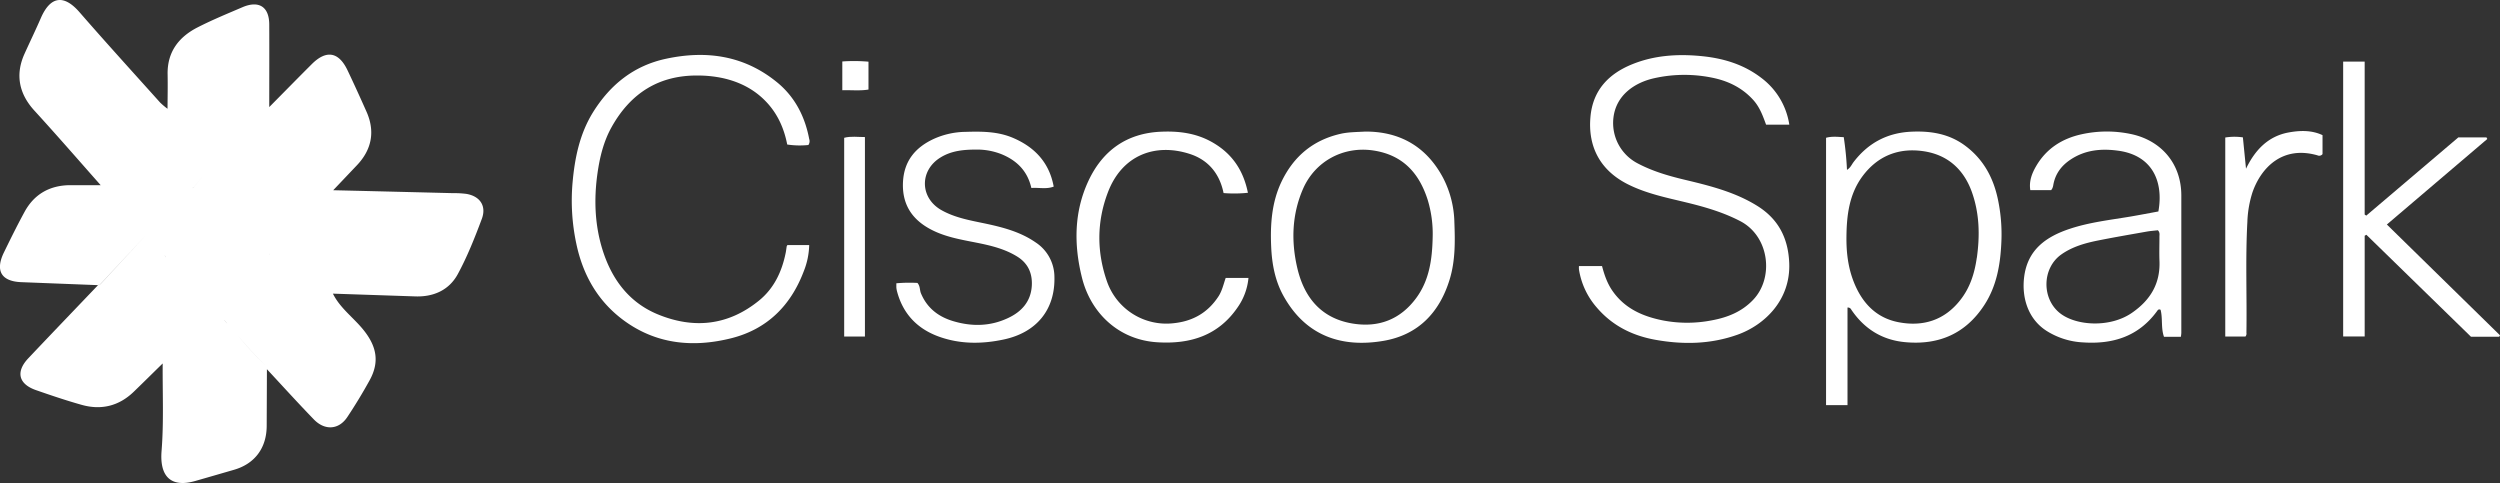<svg xmlns="http://www.w3.org/2000/svg" width="1470.78" height="284.16" viewBox="0 0 1470.78 284.16"><rect x="0" y="0" width="1470.78" height="284.16" fill="#333333" stroke="none"/><defs><style>.cls-1,.cls-3{fill:none;}.cls-2{fill:#fff;}.cls-3{stroke:#fff;stroke-linecap:round;stroke-linejoin:round;stroke-width:0;}</style></defs><title>Asset 2</title><g id="Layer_2" data-name="Layer 2"><g id="Layer_1-2" data-name="Layer 1"><path class="cls-1" d="M158.38,135.33l.13,13.47q-.06-6.73-.13-13.47Z"/><path class="cls-1" d="M158.5,148.8a6.64,6.64,0,0,1-.15,1,6.7,6.7,0,0,0,.15-1l8.31-7.4Z"/><path class="cls-1" d="M122.52,178a34.69,34.69,0,0,1-2.64-3.14A34.7,34.7,0,0,0,122.52,178Z"/><path class="cls-1" d="M126.14,181.85c-.35-.39-.7-.77-1.06-1.15.36.38.71.76,1.06,1.15q-.09.56-.22,1.11C126,182.59,126.08,182.22,126.14,181.85Z"/><path class="cls-1" d="M117.51,170.48l-5.75-1.6-14.55-.18,14.55.18Z"/><path class="cls-1" d="M97.24,152.81q0,8,0,15.9L95.8,169l1.41-.28Q97.23,160.76,97.24,152.81Z"/><path class="cls-1" d="M140.41,198c5.23,6.09,10.46,12.18,16.5,17.51h0C150.87,210.21,145.64,204.12,140.41,198Z"/><path class="cls-1" d="M131.19,101.78a20.68,20.68,0,0,0-4.91-4.32q.11-.63.24-1.25-.13.62-.24,1.25A20.67,20.67,0,0,1,131.19,101.78Z"/><path class="cls-1" d="M158.58,71.21A7.78,7.78,0,0,0,157,65.46L158.4,63,157,65.46A7.78,7.78,0,0,1,158.58,71.21Z"/><path class="cls-1" d="M85.71,138.59,59,167.29a4.64,4.64,0,0,0-1.34.48,4.64,4.64,0,0,1,1.34-.48Z"/><path class="cls-1" d="M177.66,111c-1.07-.6-2.17-.31-3.29.77-2.22,0-4.44.14-6.67.19,2.22,0,4.44-.16,6.67-.19C175.49,110.67,176.59,110.39,177.66,111Z"/><path class="cls-1" d="M167.06,141.18l26.3,30.73-26.3-30.73Z"/><path class="cls-1" d="M129,179.52a43.74,43.74,0,0,0,8-8.86,4.23,4.23,0,0,0,1.19-.43,4.21,4.21,0,0,1-1.2.43A43.7,43.7,0,0,1,129,179.52Z"/><path class="cls-1" d="M97.23,110.68h0c0-.14,0-.28,0-.41C97.21,110.41,97.22,110.54,97.23,110.68Z"/><path class="cls-1" d="M122.92,100.36a62.4,62.4,0,0,0-8.83,9.88,3.73,3.73,0,0,0-1.15.44,3.72,3.72,0,0,1,1.15-.44A62.32,62.32,0,0,1,122.92,100.36Z"/><path class="cls-1" d="M138.23,170.23l20,.2a7.77,7.77,0,0,0,.26,1.11,7.61,7.61,0,0,1-.26-1.11Z"/><path class="cls-1" d="M95.73,187.74q0-9.36,0-18.72L59,167.29,95.69,169Q95.71,178.38,95.73,187.74Z"/><path class="cls-1" d="M808,88.51c-17.62-2.65-34.35,6.24-41.48,22.73-6.49,15-7,30.72-3.32,46.33,4,17.3,14,29.67,32.55,32.74,15.36,2.54,28.12-2.38,37.42-15,7.82-10.59,9.42-23.07,9.69-35.8a68.78,68.78,0,0,0-2.9-21.74C835.06,101.87,825.33,91.12,808,88.51Z"/><path class="cls-1" d="M194.67,112.37l.89-.29-.89.29L167.4,139.84a8.82,8.82,0,0,0-.34,1.34,8.74,8.74,0,0,1,.34-1.33Z"/><path class="cls-1" d="M1131.74,89c-14.55-2.19-27,2.58-36,14.64-7.9,10.63-9.38,23.09-9.49,35.85-.1,8.94.94,17.72,4.19,26.09,4.8,12.38,13.1,21.43,26.46,24,14.3,2.75,26.88-1.06,36.21-12.9,5.77-7.33,8.5-15.86,9.82-25,1.89-13.25,1.6-26.27-3-39C1155.06,99.46,1145.6,91.13,1131.74,89Z"/><path class="cls-1" d="M1270.43,139.16c0-1.13.37-2.36-.92-3.69-2.15.25-4.35.4-6.52.78-9.51,1.68-19,3.31-28.5,5.2-7.64,1.53-15.12,3.6-21.67,8.17-11.62,8.1-11.81,26.45-.52,34.93,9.52,7.15,29.11,8.34,41.92-.49,11-7.55,16.86-17.38,16.25-30.88C1270.26,148.51,1270.46,143.83,1270.43,139.16Z"/><path class="cls-2" d="M274.34,114.06a57.38,57.38,0,0,0-8-.43q-35.15-.88-70.31-1.72l14-14.74c8.74-9.21,10.71-19.94,5.61-31.41-3.63-8.18-7.34-16.34-11.19-24.42-5.19-10.89-12.5-12.11-21-3.63S166.77,54.55,158.4,63L157,65.46a7.78,7.78,0,0,1,1.62,5.75v0A7.78,7.78,0,0,0,157,65.46L158.4,63c0-16.2.08-32.4,0-48.6C158.38,4,152.32.1,142.65,4.24c-8.87,3.8-17.82,7.47-26.4,11.86-11.08,5.66-17.87,14.43-17.64,27.58.12,6.77,0,13.54-.06,20.31a41.09,41.09,0,0,1-4.4-3.73C78.31,42.62,62.36,25.09,46.8,7.21,37.64-3.33,29.74-2.38,24.08,10.51,21,17.61,17.61,24.59,14.42,31.65c-5.53,12.21-3.26,23.51,5.8,33.41,13.21,14.45,26.05,29.24,39,43.88-6.06,0-12.12,0-18.18,0-11.91.14-21,5.35-26.66,15.82-4.28,7.86-8.24,15.88-12.16,23.93C-2.91,159.38.86,165.57,12.59,166l45,1.75a4.64,4.64,0,0,1,1.34-.48l26.73-28.71L59,167.29,95.69,169q0,9.36,0,18.72,0-9.36,0-18.72L59,167.29a4.64,4.64,0,0,0-1.34.48c-13.69,14.34-27.42,28.63-41,43-7.5,7.93-5.8,15.14,4.47,18.73,8.88,3.1,17.8,6.11,26.85,8.66,11.58,3.28,22,.73,30.72-7.7C84.36,225,90,219.38,95.71,213.82c-.13,17.17.7,34.42-.66,51.49-1.2,14.92,5.41,21.79,19.81,17.66q11.47-3.29,22.92-6.62c12.17-3.55,19.06-12.84,19.12-25.75q.08-16.7.13-33.39c9.19,9.87,18.24,19.87,27.62,29.55,6.5,6.71,14.74,6.07,19.69-1.42,4.66-7,9.08-14.28,13.15-21.68,5.9-10.75,4.07-19.85-3.5-29.36-5.86-7.36-13.87-12.89-18.14-21.55q24.27.82,48.54,1.63c10.79.35,19.87-3.77,24.94-13.13,5.6-10.34,10-21.42,14.12-32.46C286.32,121.14,282.36,115.4,274.34,114.06Zm-100-2.31c1.12-1.08,2.21-1.37,3.29-.77-1.07-.6-2.17-.31-3.29.77-2.22,0-4.44.14-6.67.19C169.93,111.9,172.15,111.78,174.37,111.76Zm-16.14,58.67-20-.2a4.23,4.23,0,0,1-1.19.43,43.74,43.74,0,0,1-8,8.86,43.7,43.7,0,0,0,8-8.86,4.21,4.21,0,0,0,1.2-.43l20,.2a7.61,7.61,0,0,0,.26,1.11A7.77,7.77,0,0,1,158.24,170.43ZM97.18,109.9h0Zm0,.78c0-.14,0-.28,0-.41,0,.14,0,.28,0,.41Zm0,40.59a8.86,8.86,0,0,0-.29-1.47A8.86,8.86,0,0,1,97.23,151.27Zm16.86-41a62.4,62.4,0,0,1,8.83-9.87,62.32,62.32,0,0,0-8.83,9.88,3.72,3.72,0,0,0-1.15.44A3.73,3.73,0,0,1,114.09,110.23Zm12.43-14q-.13.62-.24,1.25a20.68,20.68,0,0,1,4.91,4.32,20.67,20.67,0,0,0-4.91-4.32Q126.39,96.84,126.52,96.22Zm37.32,42.29-.62-.53Zm-38.75,42.2c.36.38.71.76,1.06,1.15-.06.37-.13.75-.22,1.11q.13-.55.22-1.11C125.8,181.46,125.44,181.08,125.09,180.7Zm-5.21-5.85a34.69,34.69,0,0,0,2.64,3.14A34.7,34.7,0,0,1,119.88,174.85Zm38.48-25a6.64,6.64,0,0,0,.15-1l-.13-13.47h0q.06,6.73.13,13.47l8.31-7.4-8.31,7.4A6.7,6.7,0,0,1,158.36,149.82ZM123.78,93.91,123,93ZM65.31,115.07c2,2.4,4.22,4.7,6.4,7C69.53,119.76,67.36,117.47,65.31,115.07Zm27.95,30.08q.6.49,1.22,1Q93.86,145.64,93.26,145.15Zm4,23.56q0-8,0-15.9,0,8,0,15.9l14.55.18,5.75,1.6-5.75-1.6-14.55-.18L95.8,169Zm-1.44,43.8h0Zm36.09-24.24c.59.66,1.18,1.33,1.76,2C133,189.6,132.46,188.93,131.87,188.27Zm8.54,9.77-3.06-3.54,3.06,3.54c5.23,6.09,10.46,12.18,16.5,17.51h0C150.87,210.21,145.64,204.12,140.41,198Zm26.65-56.86h0a8.82,8.82,0,0,1,.34-1.34l27.28-27.47.89-.29-.89.29L167.4,139.84a8.74,8.74,0,0,0-.34,1.33l26.3,30.73Z"/><path class="cls-3" d="M123.78,93.91,123,93"/><path class="cls-3" d="M65.31,115.07c2,2.4,4.22,4.7,6.4,7"/><path class="cls-3" d="M97.18,109.9h0"/><path class="cls-3" d="M163.22,138l.62.53"/><path class="cls-3" d="M140.41,198l-3.06-3.54"/><path class="cls-3" d="M131.87,188.27c.59.66,1.18,1.33,1.76,2"/><path class="cls-3" d="M95.78,212.52h0"/><path class="cls-3" d="M158.58,71.27v-.06"/><path class="cls-3" d="M97.23,151.27a8.86,8.86,0,0,0-.29-1.47"/><path class="cls-3" d="M93.26,145.15q.6.49,1.22,1"/><path class="cls-2" d="M973.24,46a81.45,81.45,0,0,1,35.43,0c8.82,2,16.55,5.94,22.76,12.78,3.87,4.27,5.71,9.46,7.57,14.55h13.67A42.28,42.28,0,0,0,1036.43,46c-10.42-8.08-22.5-11.74-35.56-13-13.93-1.35-27.6-.47-40.57,4.78-13.84,5.6-23.21,15.2-24.62,31-1.6,17.82,6,31.63,22.07,39.67,11.06,5.55,23.06,7.9,34.93,10.8,10.73,2.62,21.28,5.71,31.21,10.89,17.16,9,19.82,33.34,7.51,46.24-6.64,7-15,10.35-24.27,12.07a75.31,75.31,0,0,1-28.88.05c-11.89-2.39-22.41-7-29.63-17.41-3.1-4.45-4.79-9.48-6.13-14.57H928.92a14.66,14.66,0,0,0,0,2,44.38,44.38,0,0,0,10.31,22.2c9.11,10.76,20.93,16.72,34.68,19.19,16.35,2.93,32.52,2.62,48.28-3s31.36-20.27,30.43-42.27c-.62-14.65-6.44-25.79-18.73-33.47-13.34-8.34-28.43-12-43.51-15.6-9.38-2.27-18.61-5-27.23-9.62a26.73,26.73,0,0,1-13.94-26.76C950.84,55.57,962.2,48.44,973.24,46Z"/><path class="cls-2" d="M359.84,74.73c11.11-19.86,27.76-30.57,50.94-30.3A70.21,70.21,0,0,1,425,45.91c10.31,2.25,19.28,6.86,26.42,14.69,6.27,6.88,9.9,15.13,11.71,24.42a49.24,49.24,0,0,0,12.45.29,3.89,3.89,0,0,0,.48-3.55c-2.51-13.28-8.45-24.81-18.94-33.37-19.27-15.73-41.47-18.92-65.25-13.83-19,4.07-32.86,15.24-43,31.5C341,78.78,338.12,93,336.83,107.61A121.28,121.28,0,0,0,339,143.1c4,19.34,13.42,35.34,29.66,46.6,18.85,13.08,40.05,14.7,61.62,9.27,20.87-5.26,34.8-19,42.47-39.09a44.13,44.13,0,0,0,3.31-15.69H463.24a4.27,4.27,0,0,0-.41.71c-.2,1.27-.34,2.55-.59,3.81-2.22,11.07-6.9,21-15.73,28.14-18.17,14.77-38.53,16.81-59.73,8-17-7.1-27.07-20.94-32.4-38.19-4.5-14.59-5-29.55-2.88-44.65C352.86,92.44,355.11,83.16,359.84,74.73Z"/><path class="cls-2" d="M1155.74,85.43c-9.44-6.86-20.2-8.49-31.52-7.94-14.15.69-25.39,6.81-33.91,18.08-1,1.39-1.71,3.15-3.71,4.37a185.52,185.52,0,0,0-1.9-19.24c-3.6-.17-6.93-.6-10.41.36V238.35h12.62V180.93a2.18,2.18,0,0,1,2.22,1.24c7.69,11.4,18.34,18,32.08,19.16,19.53,1.71,35.17-5.07,46.08-21.7,7.42-11.31,9.58-24.11,10.14-37.27a99.3,99.3,0,0,0-2.17-25.7C1172.46,103.89,1166.44,93.21,1155.74,85.43Zm7.23,66.23c-1.31,9.18-4,17.72-9.82,25-9.33,11.84-21.91,15.65-36.21,12.9-13.36-2.56-21.66-11.62-26.46-24-3.25-8.37-4.28-17.15-4.19-26.09.11-12.76,1.59-25.22,9.49-35.85,9-12.06,21.41-16.83,36-14.64,13.86,2.09,23.32,10.42,28.18,23.67C1164.57,125.4,1164.86,138.41,1163,151.67Z"/><path class="cls-2" d="M1253.48,78.82a68.83,68.83,0,0,0-28.79.16c-11.58,2.53-20.89,8.5-26.87,18.86-2.39,4.13-4.21,8.75-3.37,14h12.28a6.81,6.81,0,0,0,.7-1.06,8.34,8.34,0,0,0,.5-1.67c1.07-6.62,4.7-11.56,10.17-15.2,8.62-5.74,18.1-6.62,28.14-5.24,20.26,2.79,26.68,18.45,23.56,35.74-5.45,1-10.94,2.06-16.44,3-11.93,2-24,3.34-35.55,7.16-14.05,4.65-25.05,12.3-27,28.58-1.43,11.84,2.21,24.38,13.07,31.42a44.13,44.13,0,0,0,21.67,6.87c17.48,1.17,32.49-3.51,43.3-18.18.58-.78,1-1.63,2.25-1,1.33,5.12.14,10.66,2,15.88h9.93a20.79,20.79,0,0,0,.27-2.26c0-26.87,0-53.73,0-80.6C1283.39,95.66,1270.78,82.34,1253.48,78.82Zm.74,105.24c-12.81,8.83-32.4,7.64-41.92.49-11.3-8.48-11.11-26.83.52-34.93,6.55-4.57,14-6.64,21.67-8.17,9.47-1.89,19-3.52,28.5-5.2,2.16-.38,4.37-.53,6.52-.78,1.29,1.34.91,2.57.92,3.69,0,4.67-.16,9.35,0,14C1271.08,166.68,1265.18,176.51,1254.22,184.06Z"/><path class="cls-2" d="M1404.22,132.08l59.09-50.32-.49-.92h-16.57l-54.14,46-.95-.62v-90h-12.65V197.95h12.66V138.69l1-.57,61.55,60h16.57l.52-.83Z"/><path class="cls-2" d="M849.05,104.75c-9.89-18.69-25.75-27.44-45.88-27.34-5.49.32-10.08.28-14.73,1.37-16.15,3.76-27.4,13.34-34.46,28-5.87,12.23-6.72,25.4-6.12,38.63.45,9.93,2.27,19.72,7.17,28.58,13.36,24.17,34.92,30.66,59,26.52,20.12-3.46,32.78-16.44,38.79-36,3.43-11.15,3.24-22.54,2.8-34A59.57,59.57,0,0,0,849.05,104.75Zm-6.19,34.79c-.27,12.73-1.87,25.2-9.69,35.8-9.3,12.6-22.06,17.52-37.42,15-18.57-3.07-28.52-15.43-32.55-32.74-3.63-15.61-3.16-31.33,3.32-46.33,7.13-16.49,23.86-25.39,41.48-22.73,17.32,2.61,27,13.35,32,29.28A68.78,68.78,0,0,1,842.86,139.54Z"/><path class="cls-2" d="M609.29,142.62c-8.83-6.12-18.89-8.8-29.17-11-9-1.9-18.11-3.4-26.26-8-12.76-7.19-13-23.36-.5-31,6.48-4,13.67-4.6,20.88-4.62a38.94,38.94,0,0,1,15.36,2.88c8.8,3.72,14.91,9.82,17.16,19.71,4.42-.35,8.76.85,13.14-.81C617.16,94.68,607.59,86,595.69,81c-9-3.76-18.42-3.7-27.9-3.42a46.61,46.61,0,0,0-18.6,4.21C538.61,86.73,532,94.53,531.26,106.7c-.74,12.65,4.58,21.76,15.54,27.83,8.72,4.83,18.37,6.38,28,8.3,8.22,1.65,16.36,3.6,23.62,8.1,6.38,3.95,9,9.83,8.61,17.12-.54,9.26-5.94,15.29-13.88,19C582.76,192,571.94,192.22,561,189c-8.83-2.59-15.55-7.68-19.19-16.43-.8-1.92-.38-4.22-2.08-6.12a86.86,86.86,0,0,0-12.4.21c0,1,0,1.67,0,2.35a12.38,12.38,0,0,0,.32,2.07c3.44,13.51,12.05,22.47,25,27.06,12.38,4.4,25.13,4.31,37.93,1.57,19.18-4.1,30.21-17.45,29.75-36.76A24.38,24.38,0,0,0,609.29,142.62Z"/><path class="cls-2" d="M717,174.13c-6.32,9.79-15.23,14.92-26.83,16.05a37,37,0,0,1-38.79-24.23c-6.23-17.6-6.19-35.48.39-52.74C660,91.41,679.44,83.91,700,90.58c10.58,3.43,17.47,11.29,19.84,23a77.67,77.67,0,0,0,14.32-.16c-2.83-14.06-10.07-23.88-22-30.3-9.16-4.91-19-6.07-29.13-5.63-20.18.86-34.36,11.1-42.69,28.92-8.53,18.24-8.6,37.66-3.84,56.81C641.61,184,658,200,681,201.37c19.26,1.18,35.79-3.93,47.17-20.64a35.82,35.82,0,0,0,6.32-17.22H721.09C719.79,167.27,719,170.93,717,174.13Z"/><path class="cls-2" d="M1346.36,77.94c-12.07,2.22-19.75,10.41-25,21.31l-1.84-18.43a34.07,34.07,0,0,0-10.37.08V198H1321a2.64,2.64,0,0,0,.6-2.21c.34-21.71-.63-43.43.55-65.14a63.55,63.55,0,0,1,3-17.47c5-14.41,17.54-27.72,38.22-21.8a2.43,2.43,0,0,0,3-.72V79.51C1359.82,76.43,1352.85,76.75,1346.36,77.94Z"/><path class="cls-2" d="M496.64,81.07V198h12.21V80.63C504.61,80.64,500.62,80,496.64,81.07Z"/><path class="cls-2" d="M495.54,36.16V53.09c5.33-.16,10.37.44,15.4-.41V36.29A97.85,97.85,0,0,0,495.54,36.16Z"/></g></g></svg>